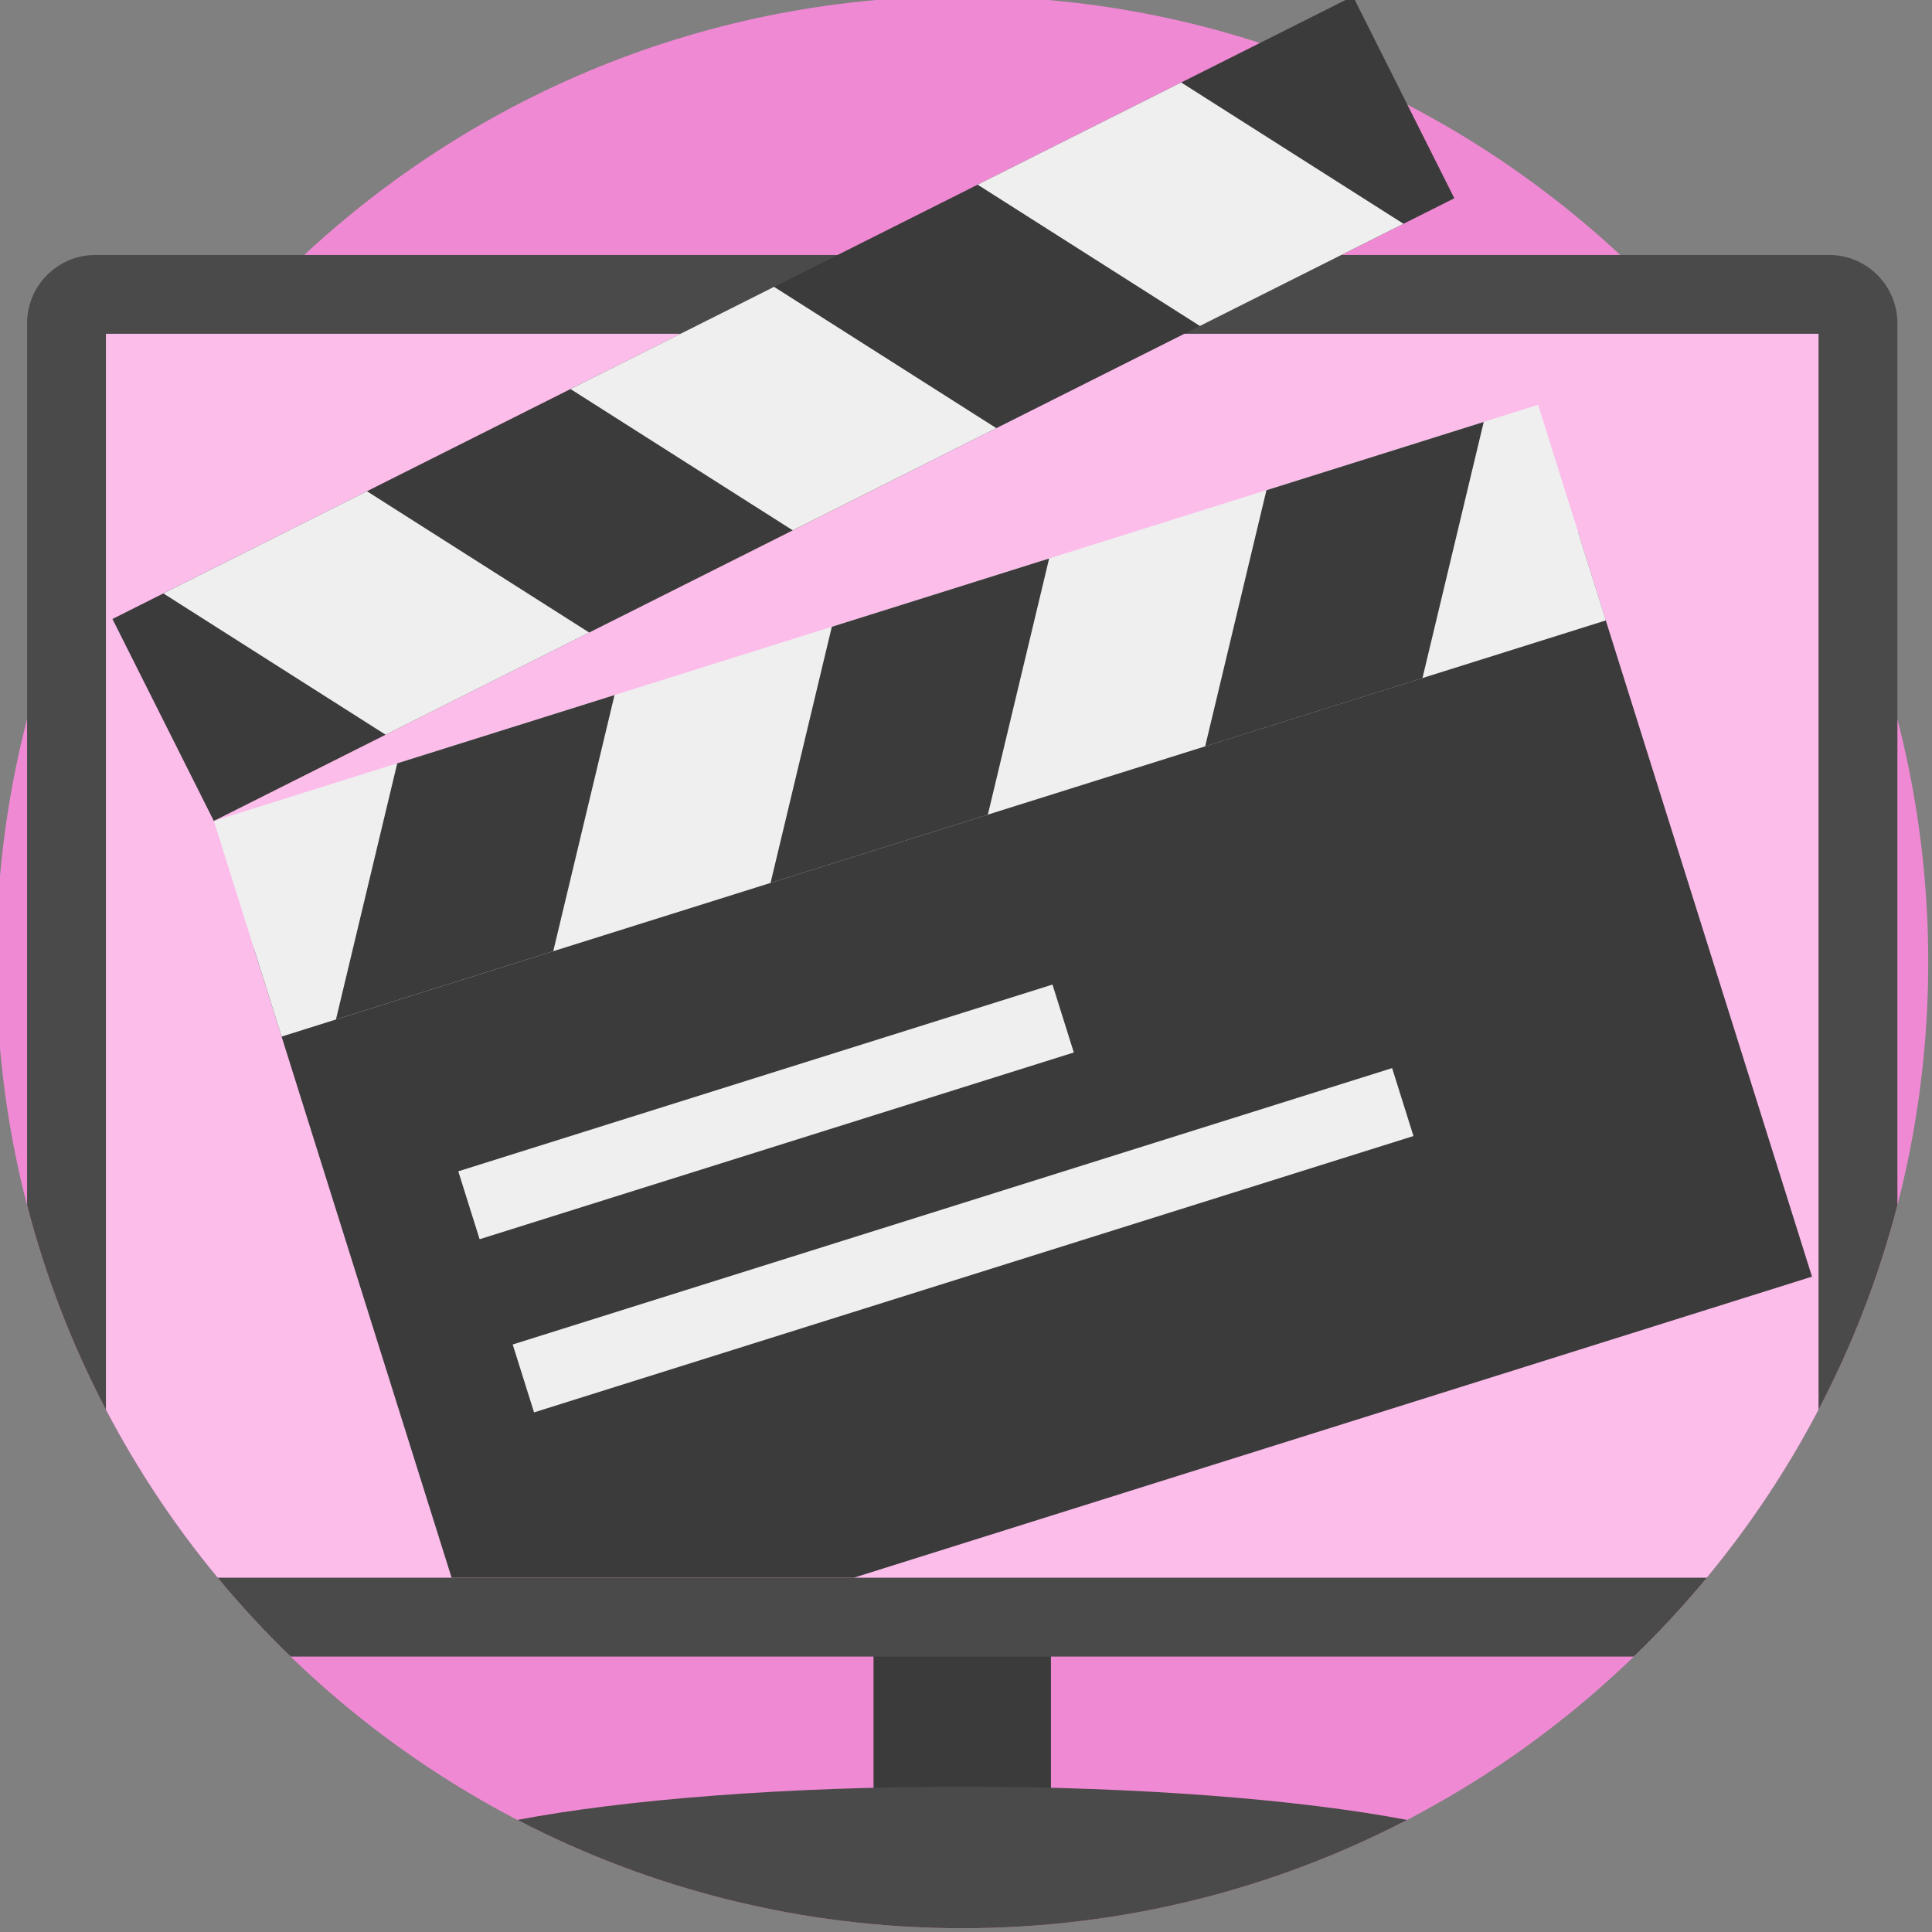 <svg
			viewBox="1 1 512 512"
			xmlns="http://www.w3.org/2000/svg"
		>
			<rect x="1" y="1" width="512" height="512" fill="#808080" stroke="none"/>
			<path
				d="m512 256c0 141.387-114.613 256-256 256s-256-114.613-256-256 114.613-256 256-256 256 114.613 256 256zm0 0"
				fill="#F089D3"
			/>
			<path
				d="m232.492 430.605h47.02v61.125h-47.02zm0 0"
				fill="#3b3b3b"
			/>
			<path
				d="m503.832 86.695v233.68c-4.91 19.016-11.973 37.168-20.898 54.199-8.316 15.902-18.266 30.824-29.613 44.535-6.059 7.324-12.516 14.305-19.34 20.895h-355.953c-6.824-6.59-13.281-13.57-19.344-20.895-11.348-13.711-21.293-28.633-29.613-44.535-8.922-17.031-15.984-35.184-20.895-54.199v-233.68c0-10.012 8.117-18.129 18.129-18.129h459.395c10.016 0 18.133 8.117 18.133 18.129zm0 0"
				fill="#4a4a4a"
			/>
			<path
				d="m482.934 89.465v285.109c-8.316 15.902-18.266 30.824-29.613 44.535h-394.637c-11.348-13.711-21.293-28.633-29.613-44.535v-285.109zm0 0"
				fill="#FCBDEB"
			/>
			<path
				d="m373.887 483.297c-35.285 18.336-75.367 28.703-117.883 28.703-42.52 0-82.602-10.367-117.887-28.703 28.453-5.395 70.719-8.809 117.887-8.809 47.176 0 89.434 3.414 117.883 8.809zm0 0"
				fill="#4a4a4a"
			/>
			<path
				d="m30.797 165.035 328.75-165.02 26.867 53.527-328.75 165.02zm0 0"
				fill="#3b3b3b"
			/>
			<path
				d="m481.199 339.32-253.93 79.789h-106.59l-52.402-166.801 350.93-110.266zm0 0"
				fill="#3b3b3b"
			/>
			<g fill="#efefef">
				<path d="m260.082 49.938 53.945-27.082 58.906 37.445-53.949 27.082zm0 0" />
				<path d="m152.188 104.098 53.945-27.082 58.906 37.449-53.949 27.082zm0 0" />
				<path d="m44.293 158.262 53.949-27.082 58.902 37.449-53.949 27.082zm0 0" />
				<path d="m57.676 218.559 350.934-110.281 17.957 57.137-350.934 110.285zm0 0" />
			</g>
			<path
				d="m320.379 198.801 57.586-18.098 16.238-67.883-57.586 18.094zm0 0"
				fill="#3b3b3b"
			/>
			<path
				d="m205.203 234.988 57.586-18.094 16.242-67.887-57.59 18.098zm0 0"
				fill="#3b3b3b"
			/>
			<path
				d="m90.031 271.176 57.586-18.094 16.238-67.883-57.586 18.094zm0 0"
				fill="#3b3b3b"
			/>
			<path
				d="m122.449 311.41 157.469-49.488 5.656 17.996-157.469 49.488zm0 0"
				fill="#efefef"
			/>
			<path
				d="m136.871 357.301 233.055-73.242 5.656 18-233.055 73.238zm0 0"
				fill="#efefef"
			/>
		</svg>
